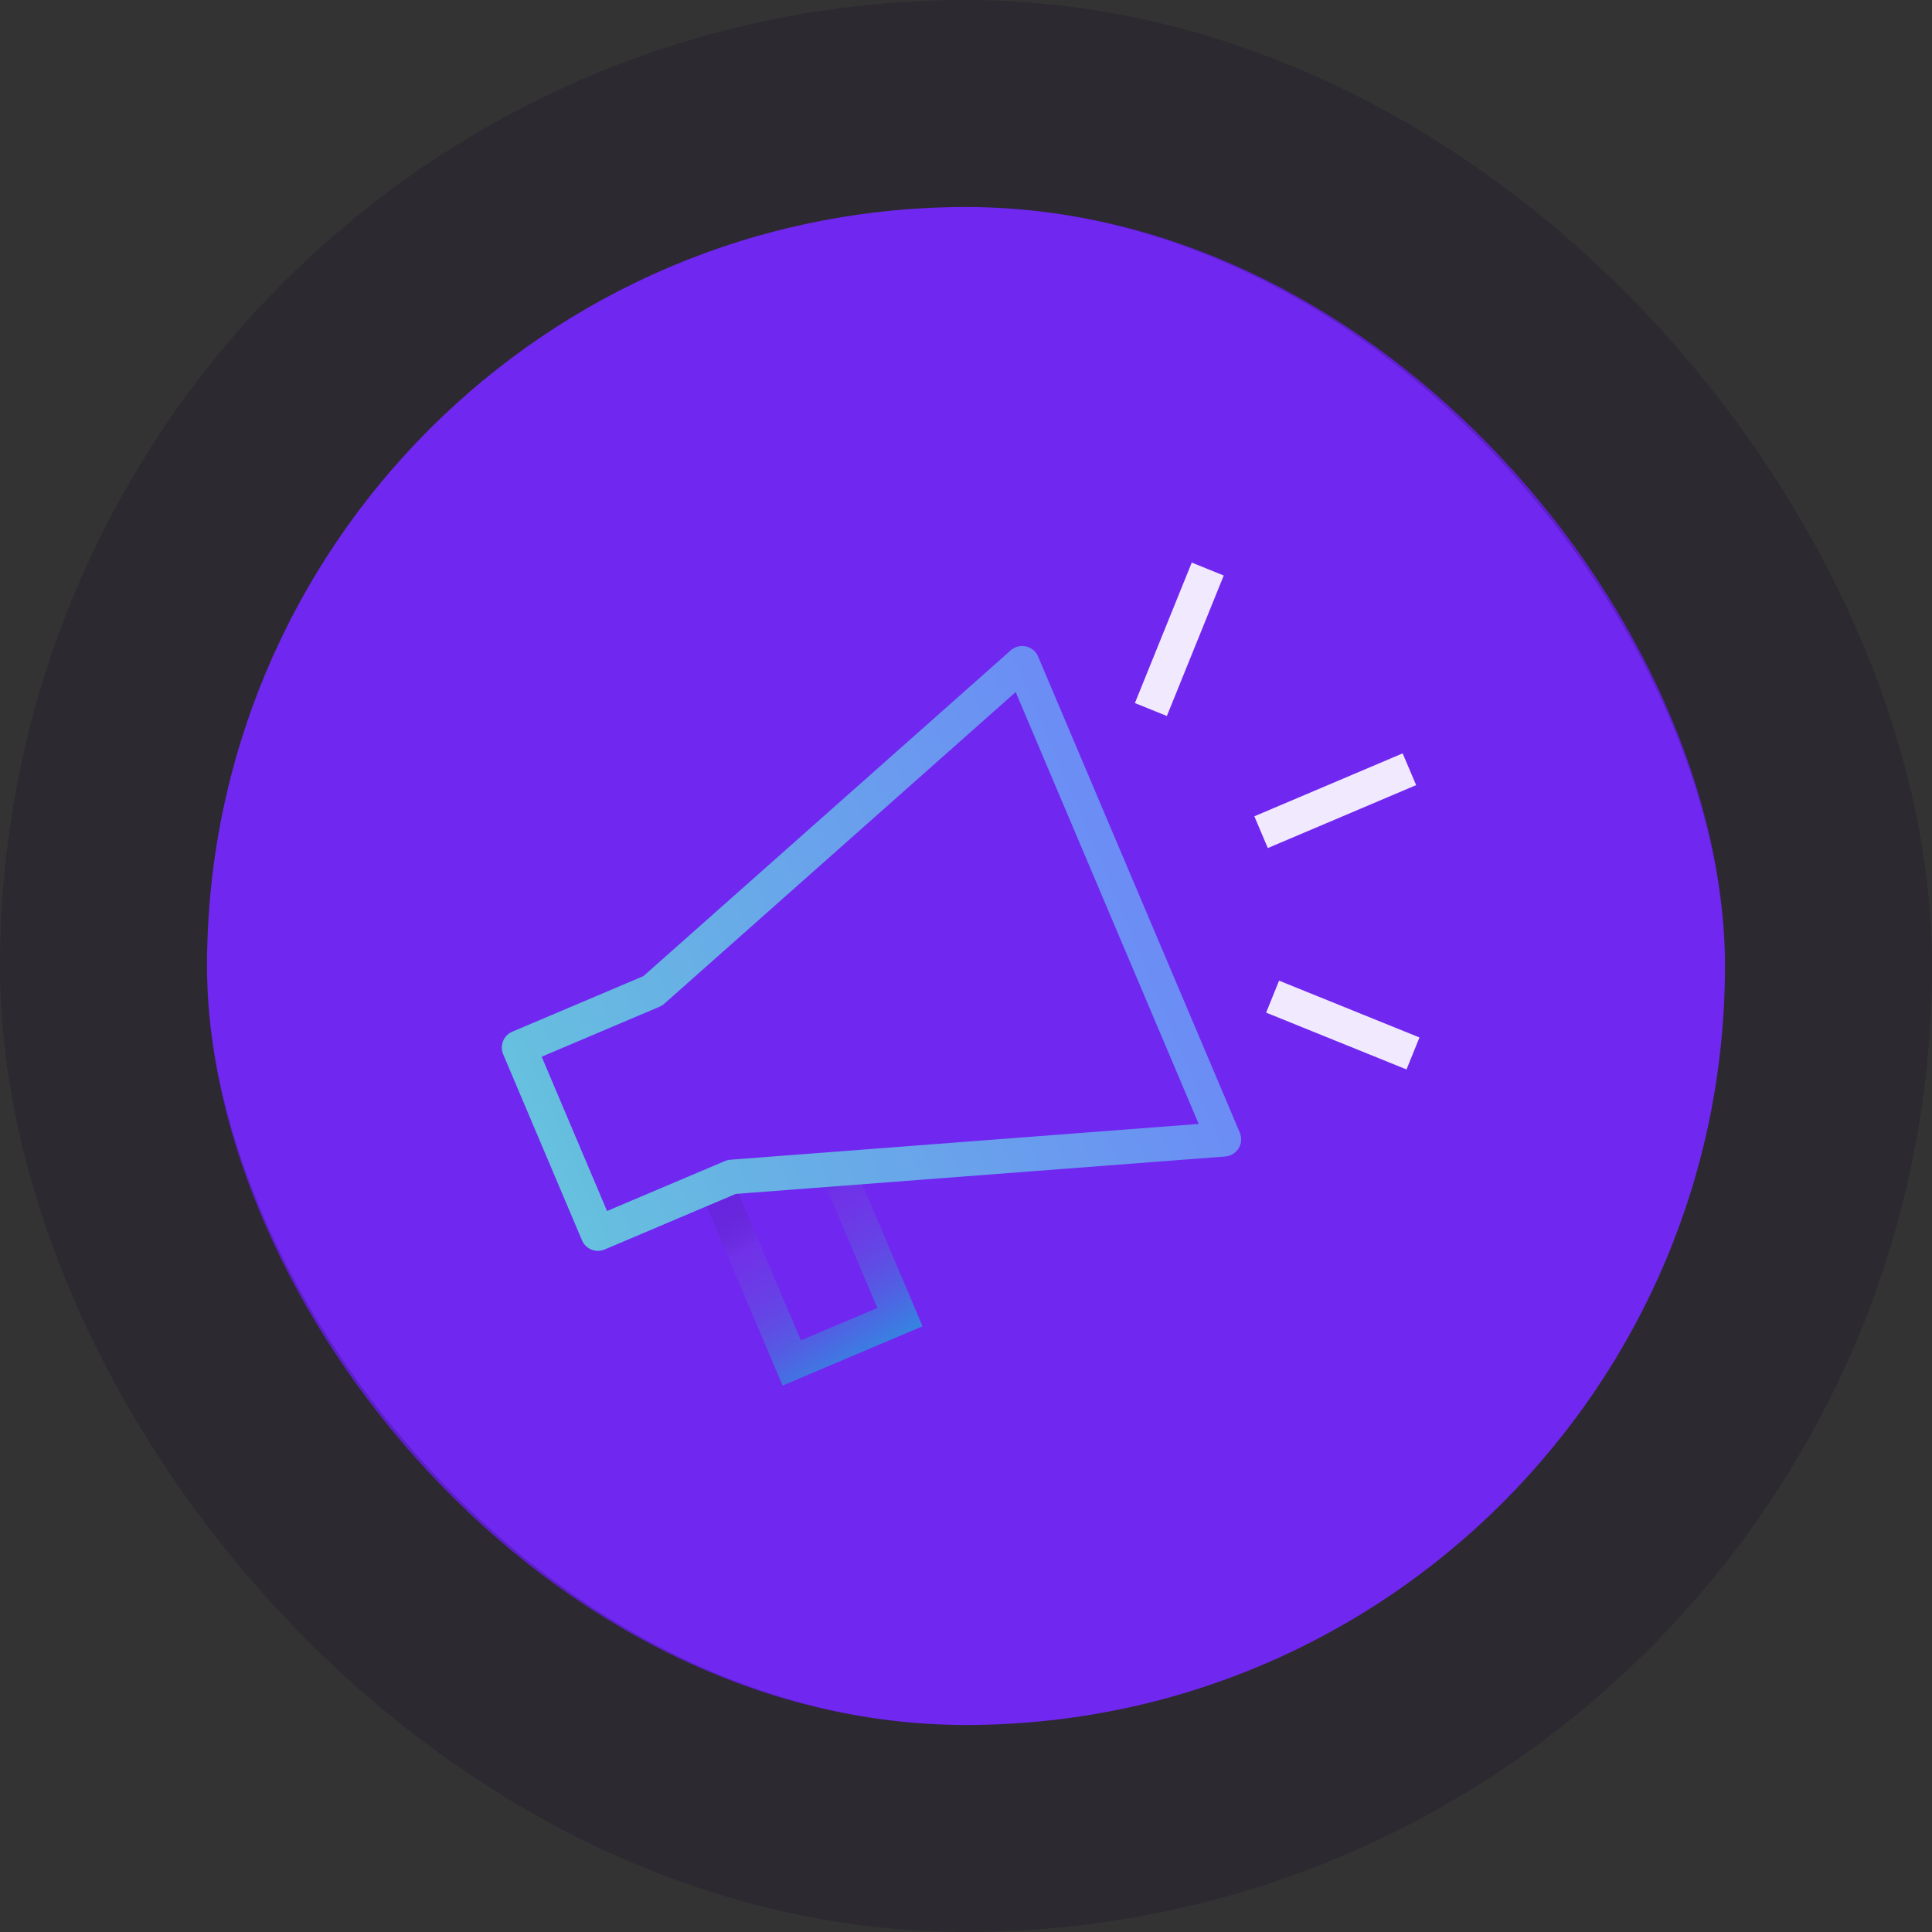 <svg width="56" height="56" viewBox="0 0 56 56" fill="none" xmlns="http://www.w3.org/2000/svg">
<rect x="0" y="0" width="56" height="56" fill="#333333" stroke="none"/>
<rect x="6" y="6" width="44" height="44" rx="22" fill="#7027F0"/>
<path d="M24.196 33.72L26.085 38.177L22.949 39.506L20.674 34.143" stroke="url(#paint0_linear_1905_15824)" stroke-miterlimit="10"/>
<path d="M18.921 28.721L15.045 30.364L17.33 35.757L21.206 34.114L35.476 33.023L29.629 19.224L18.921 28.721Z" stroke="url(#paint1_linear_1905_15824)" stroke-linecap="round" stroke-linejoin="round"/>
<path d="M33.359 20.566L35.007 16.494" stroke="white" stroke-opacity="0.9" stroke-miterlimit="10"/>
<path d="M36.887 28.888L40.956 30.535" stroke="white" stroke-opacity="0.9" stroke-miterlimit="10"/>
<path d="M36.553 24.121L40.852 22.297" stroke="white" stroke-opacity="0.9" stroke-miterlimit="10"/>
<rect x="3" y="3" width="50" height="50" rx="25" stroke="#0F0327" stroke-opacity="0.2" stroke-width="6"/>
<defs>
<linearGradient id="paint0_linear_1905_15824" x1="21.501" y1="33.5" x2="25.158" y2="39.403" gradientUnits="userSpaceOnUse">
<stop stop-color="#190042" stop-opacity="0"/>
<stop offset="0.344" stop-color="#7142DC" stop-opacity="0.39"/>
<stop offset="0.609" stop-color="#5E58DE" stop-opacity="0.588"/>
<stop offset="1" stop-color="#3585E1"/>
</linearGradient>
<linearGradient id="paint1_linear_1905_15824" x1="15.508" y1="33.349" x2="33.231" y2="25.837" gradientUnits="userSpaceOnUse">
<stop stop-color="#66C1DE"/>
<stop offset="1" stop-color="#6B8CF5"/>
</linearGradient>
</defs>
</svg>
